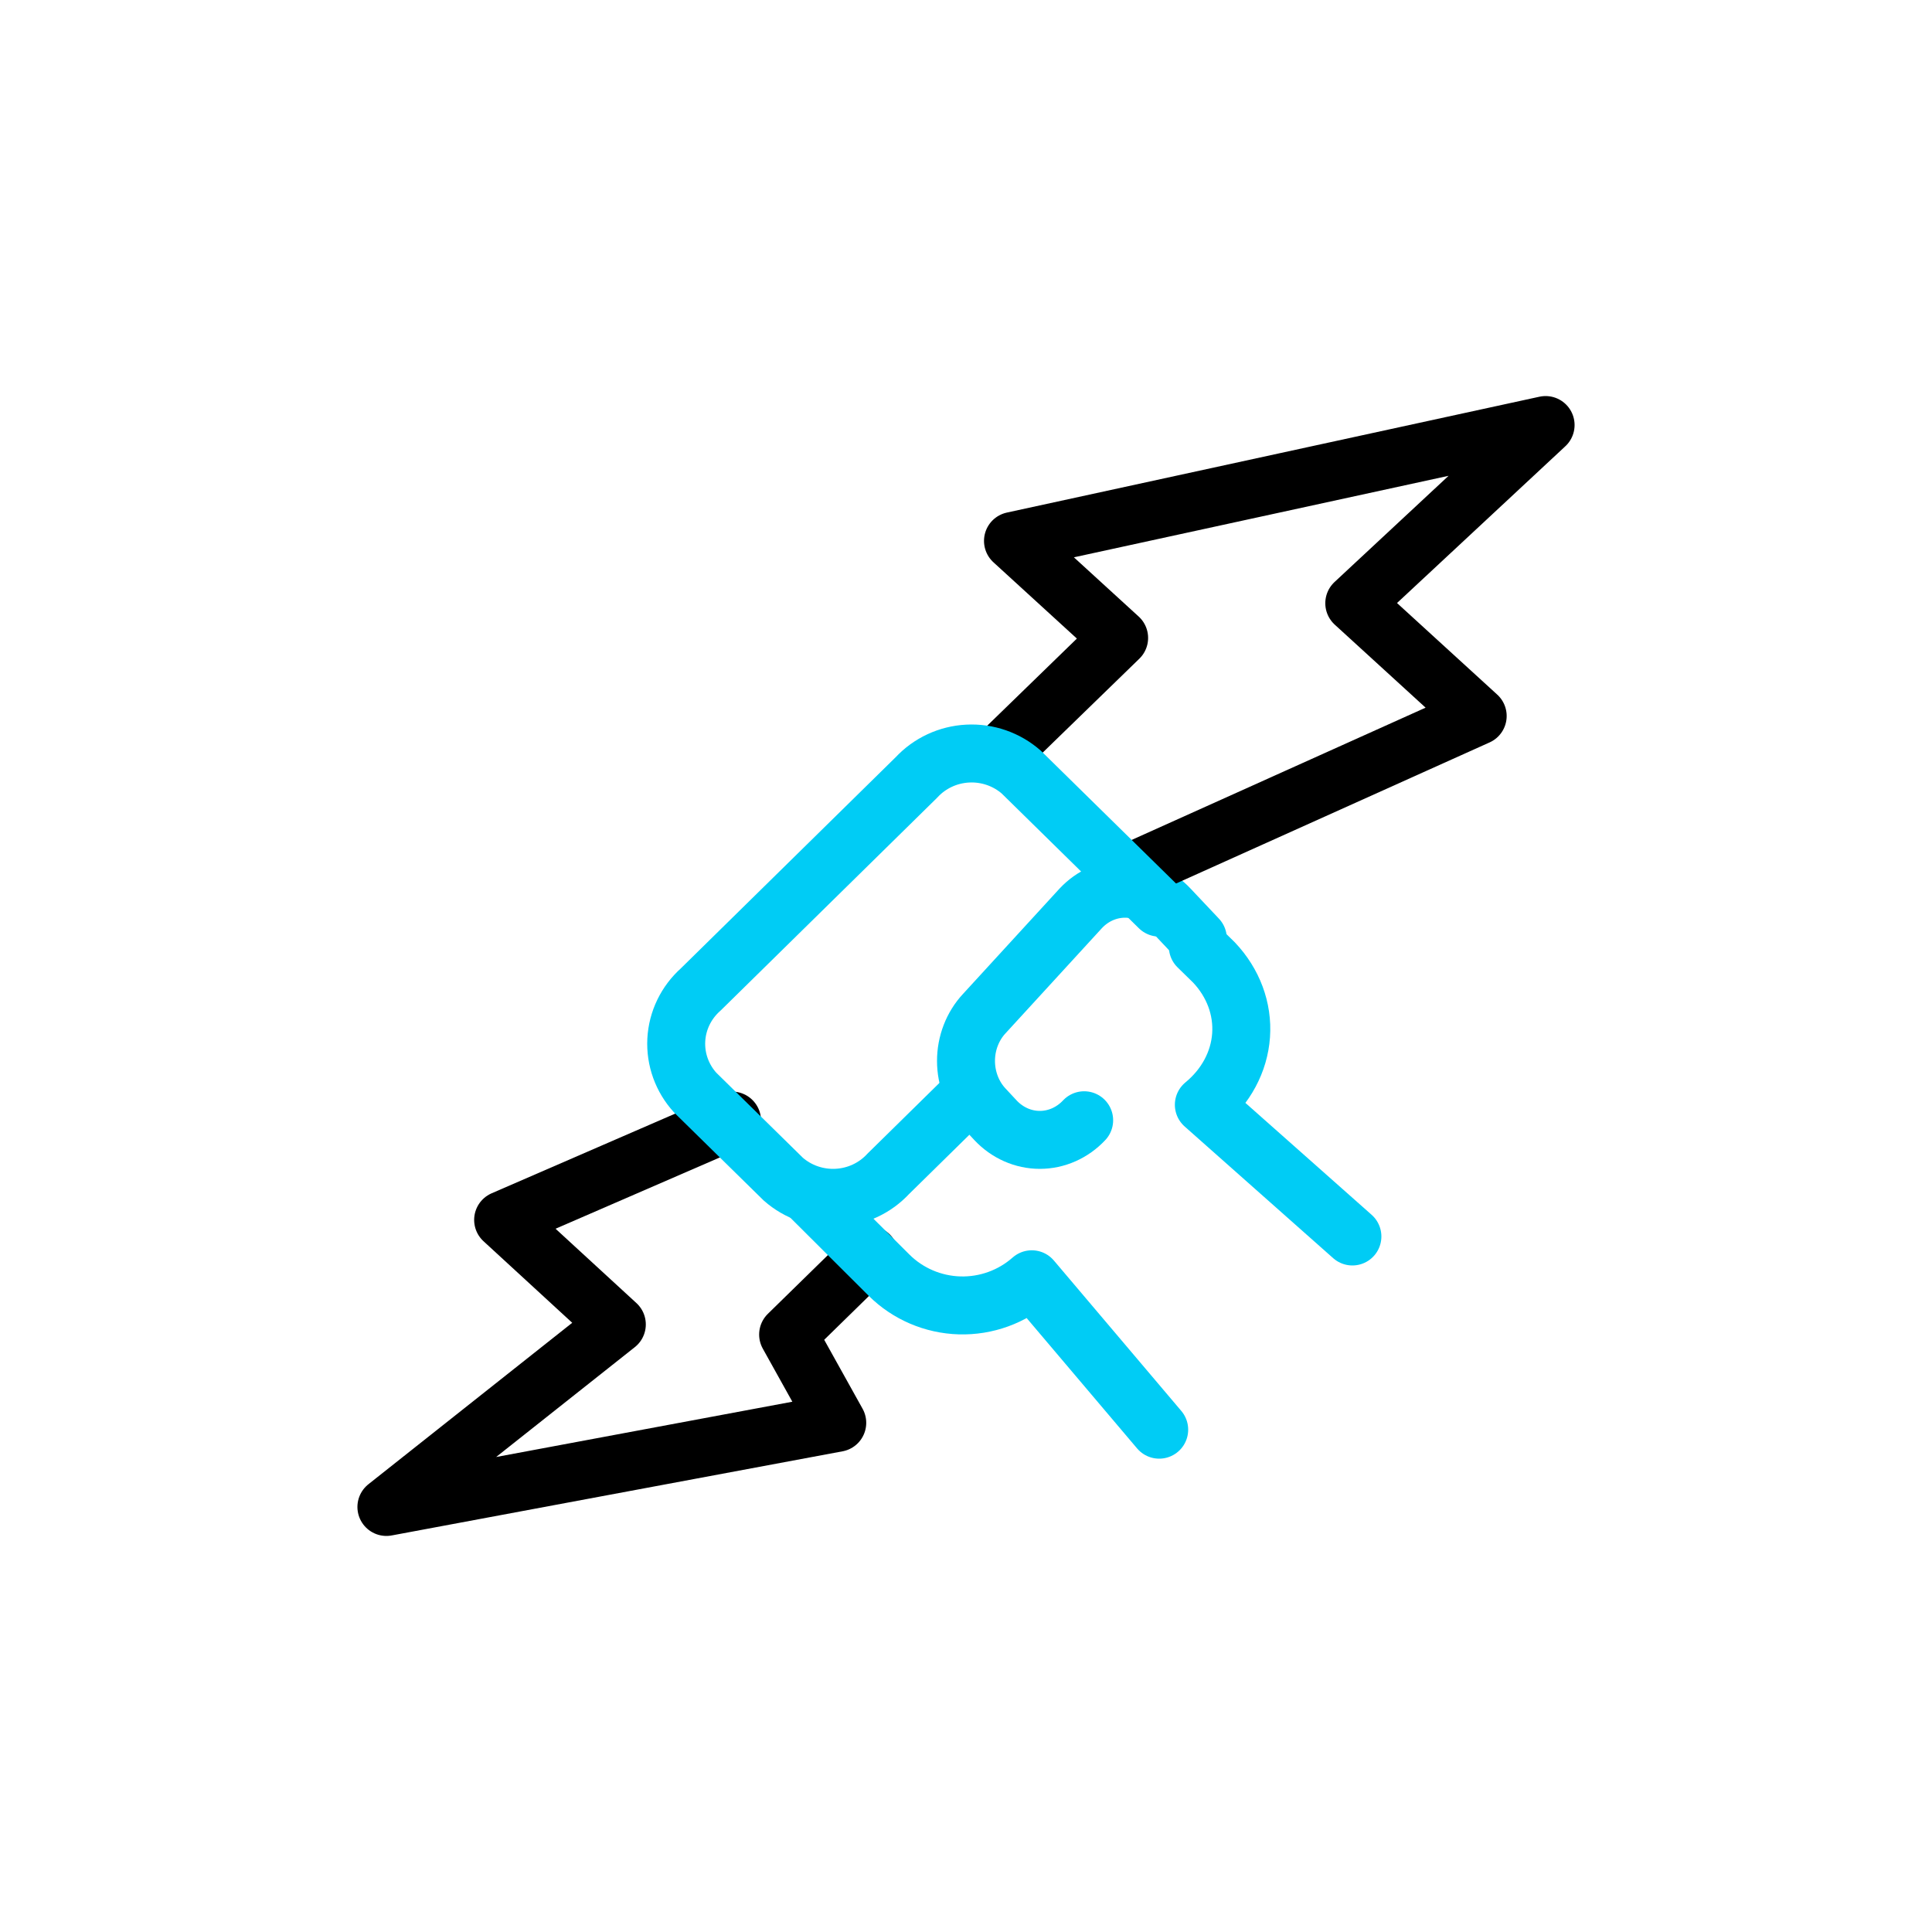 <svg width="100" height="100" viewBox="0 0 100 100" fill="none" xmlns="http://www.w3.org/2000/svg">
<path d="M56.116 57.984C55.507 58.634 54.681 59 53.821 59C52.96 59 52.135 58.634 51.526 57.984L50.957 57.372C50.654 57.051 50.414 56.669 50.25 56.248C50.086 55.827 50.001 55.376 50 54.92C49.999 54.464 50.082 54.013 50.245 53.591C50.407 53.17 50.645 52.787 50.946 52.464L55.939 47.016C56.24 46.694 56.598 46.438 56.991 46.264C57.385 46.09 57.807 46 58.233 46C58.659 46 59.081 46.09 59.474 46.264C59.868 46.438 60.225 46.694 60.526 47.016L62 48.578" stroke="#00CCF5" stroke-width="3" stroke-linecap="round" stroke-linejoin="round"/>
<path d="M37.89 58L26.042 63.142L31.927 68.552L20 78L43.336 73.645L40.793 69.076L45 64.96" stroke="black" stroke-width="3" stroke-linecap="round" stroke-linejoin="round"/>
<path d="M58.841 45L76.485 37.06L70.097 31.223L80 22L52.432 27.997L57.926 33.019L52 38.777" stroke="black" stroke-width="3" stroke-linecap="round" stroke-linejoin="round"/>
<path d="M42 62L46.018 66.003C46.989 66.968 48.295 67.527 49.669 67.567C51.042 67.606 52.379 67.122 53.405 66.215L60 74" stroke="#00CCF5" stroke-width="3" stroke-linecap="round" stroke-linejoin="round"/>
<path d="M62 49L62.834 49.816C63.833 50.87 64.335 52.221 64.238 53.591C64.141 54.961 63.451 56.246 62.311 57.183L70 64" stroke="#00CCF5" stroke-width="3" stroke-linecap="round" stroke-linejoin="round"/>
<path d="M60 46.977L52.865 39.968C52.106 39.299 51.108 38.953 50.089 39.005C49.071 39.057 48.115 39.503 47.43 40.245L36.268 51.216C35.512 51.889 35.058 52.828 35.005 53.828C34.952 54.829 35.305 55.809 35.985 56.555L40.543 61.032C41.303 61.701 42.301 62.047 43.32 61.995C44.339 61.943 45.295 61.497 45.98 60.754L50.035 56.769" stroke="#00CCF5" stroke-width="3" stroke-linecap="round" stroke-linejoin="round"/>
</svg>
